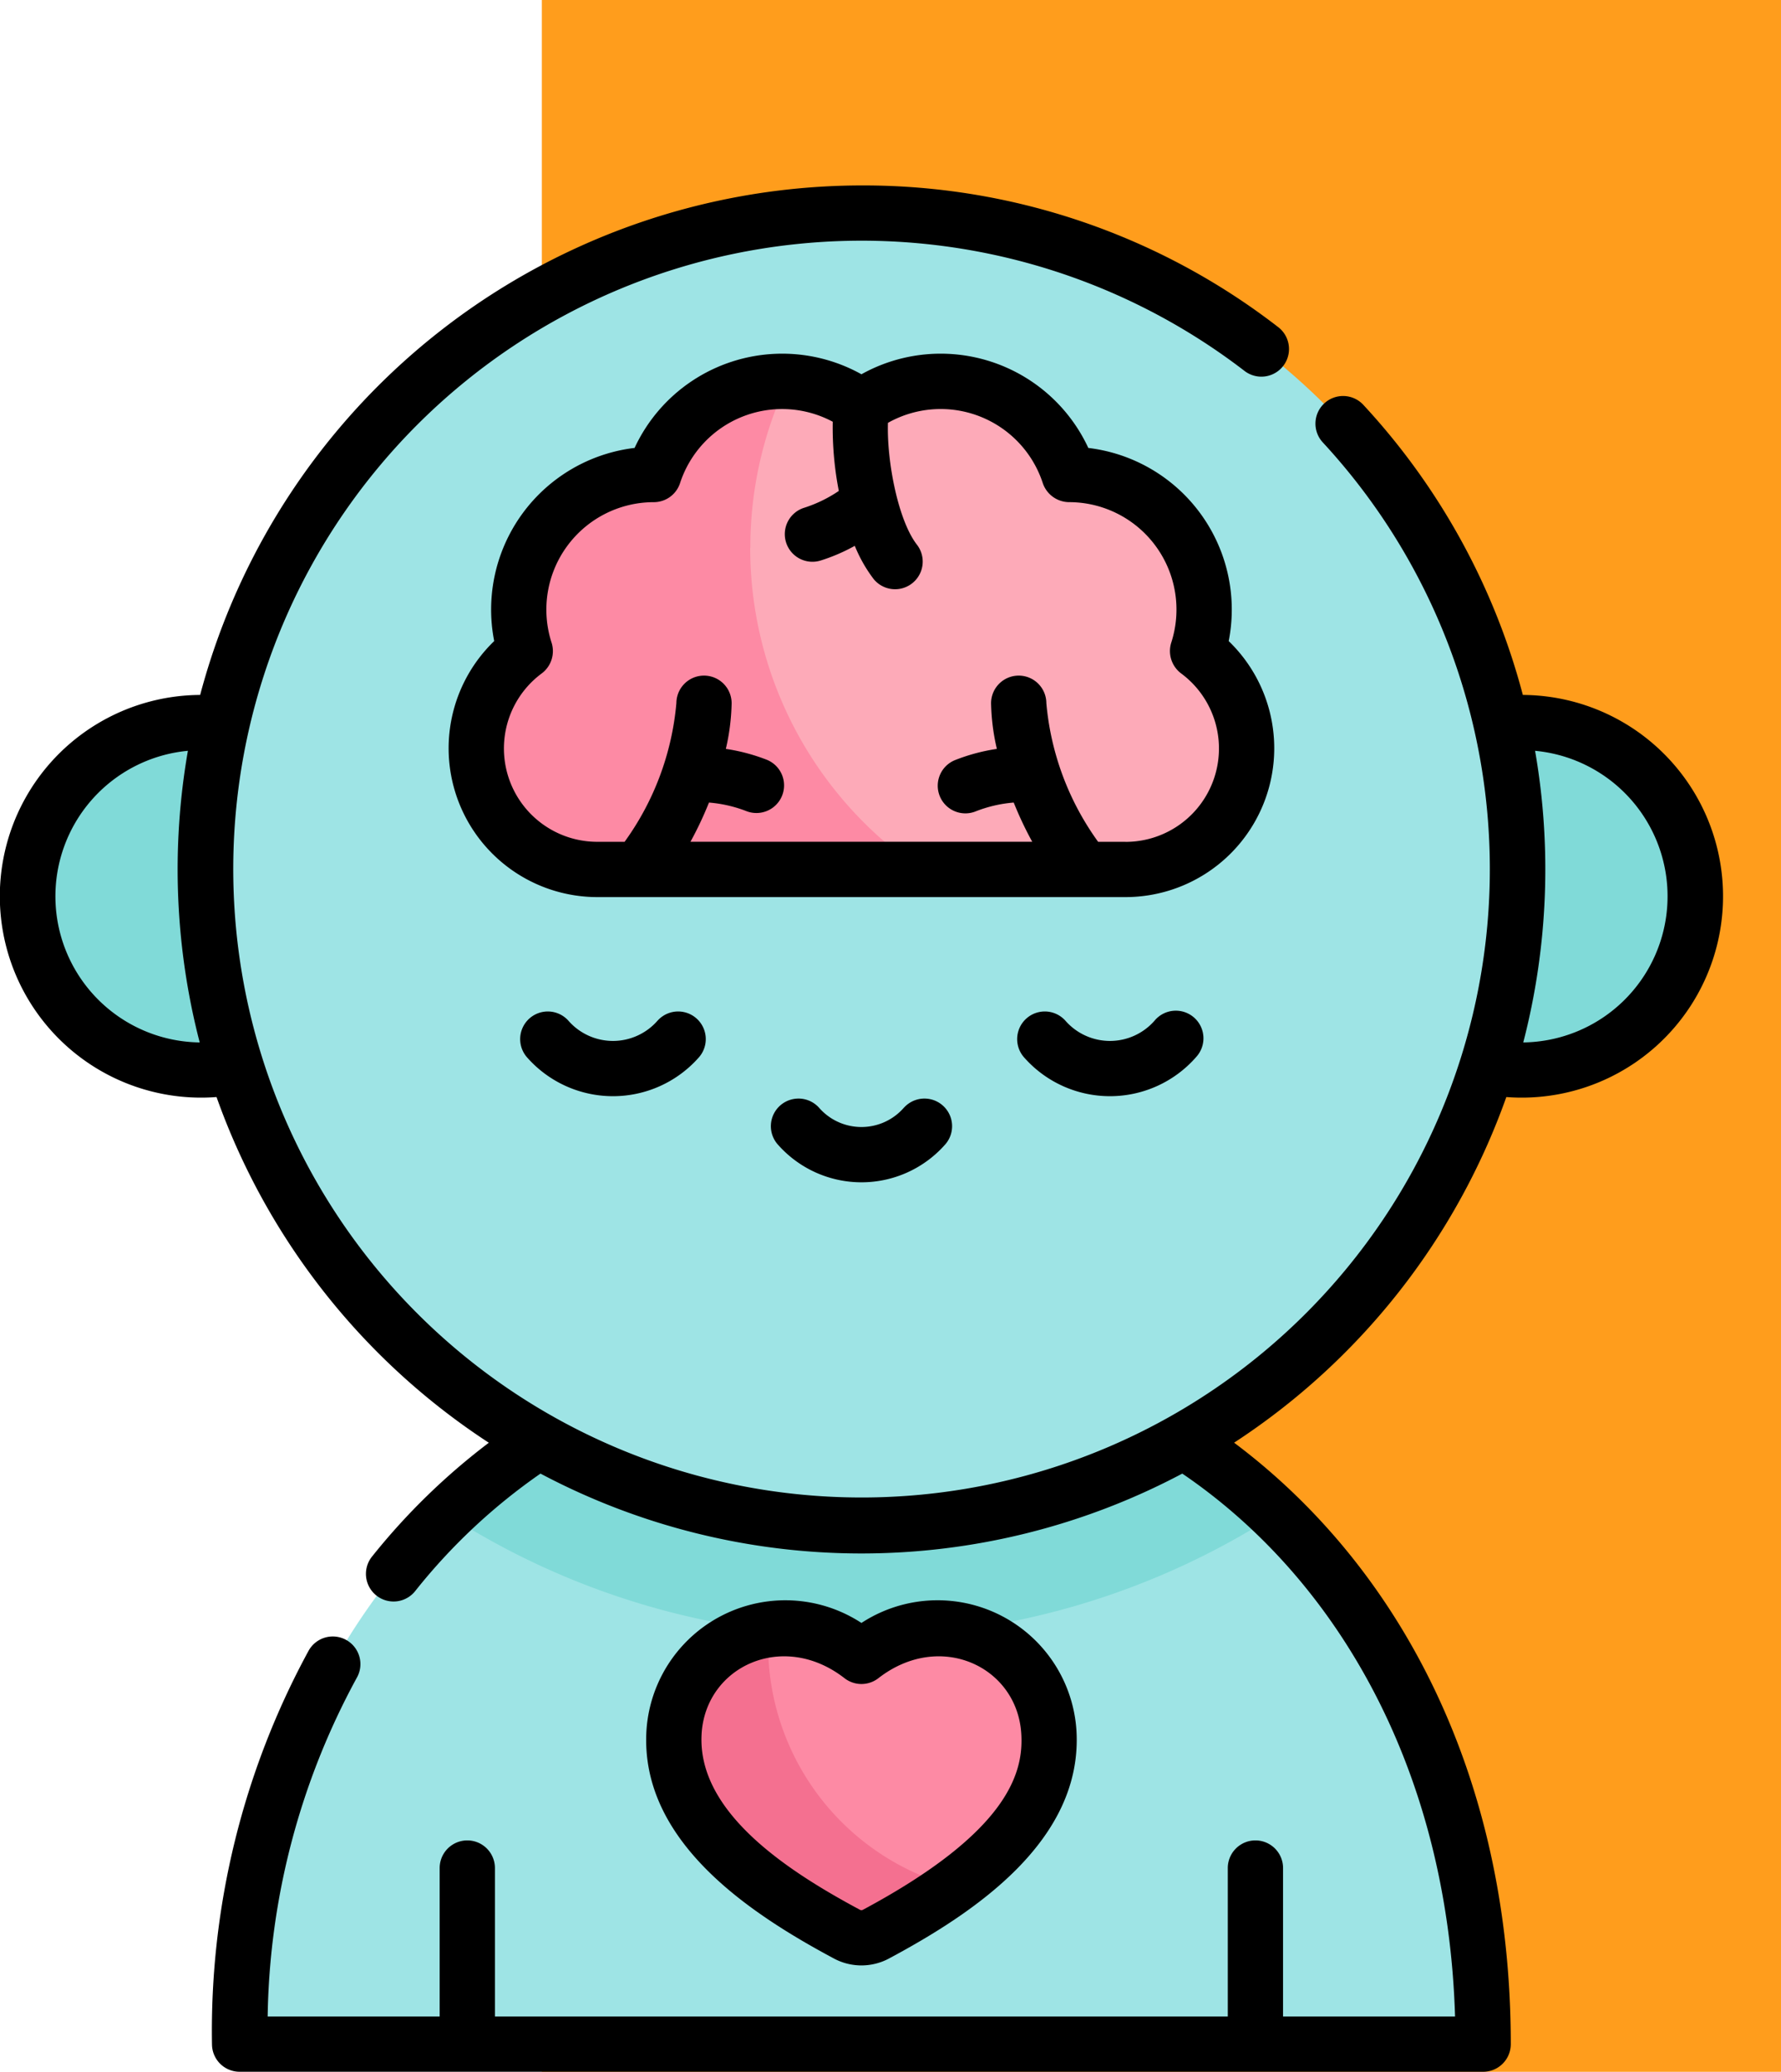 <svg xmlns="http://www.w3.org/2000/svg" width="96.296" height="112" viewBox="0 0 96.296 112">
  <g id="Group_1218521" data-name="Group 1218521" transform="translate(-621.704 -4234)">
    <g id="Group_1217959" data-name="Group 1217959" transform="translate(-1 11)">
      <rect id="Rectangle_420731" data-name="Rectangle 420731" width="67" height="112" transform="translate(652 4223)" fill="#ff9d1c"/>
      <g id="inteligencia-emocional_1_" data-name="inteligencia-emocional (1)" transform="translate(600.564 4233.025)">
        <g id="Group_1217957" data-name="Group 1217957" transform="translate(23.634 1.494)">
          <path id="Path_1090264" data-name="Path 1090264" d="M140.643,371.049l1.494-1.6,1.494,1.6h10.812a44.568,44.568,0,0,0-1.874-13.132c-4.464-14.575-15.362-20.058-15.362-20.058H104.445s-10.9,5.484-15.364,20.058a44.568,44.568,0,0,0-1.874,13.132H98.021l1.494-1.156,1.494,1.156Z" transform="translate(-75.741 -272.062)" fill="#9ee4e5"/>
          <g id="Group_1217956" data-name="Group 1217956" transform="translate(0 27.542)">
            <circle id="Ellipse_14462" data-name="Ellipse 14462" cx="9.393" cy="9.393" r="9.393" fill="#80dad8"/>
            <circle id="Ellipse_14463" data-name="Ellipse 14463" cx="9.393" cy="9.393" r="9.393" transform="translate(71.382)" fill="#80dad8"/>
            <path id="Path_1090265" data-name="Path 1090265" d="M182.355,337.859H149.595a27.285,27.285,0,0,0-6.01,4.565,41.382,41.382,0,0,0,44.779,0A27.284,27.284,0,0,0,182.355,337.859Z" transform="translate(-120.89 -299.603)" fill="#80dad8"/>
          </g>
          <circle id="Ellipse_14464" data-name="Ellipse 14464" cx="35.484" cy="35.484" r="35.484" transform="translate(9.601)" fill="#9ee4e5"/>
          <path id="Path_1090266" data-name="Path 1090266" d="M160.013,79.549h26.4c6.183,0,8.982-7.854,4.1-11.654q-.091-.07-.184-.139l-.012-.009,0-.011a7.3,7.3,0,0,0-6.935-9.541h-.015a7.306,7.306,0,0,0-11.224-3.647h0A7.306,7.306,0,0,0,160.923,58.2h-.014a7.305,7.305,0,0,0-6.935,9.542l0,.009-.012.009q-.094.068-.184.139c-4.877,3.8-2.08,11.654,4.1,11.654Z" transform="translate(-127.066 -44.066)" fill="#fdaab8"/>
          <path id="Path_1090267" data-name="Path 1090267" d="M166.143,62.165a20.925,20.925,0,0,1,2.017-8.991,7.3,7.3,0,0,0-7.234,5.029h-.014a7.305,7.305,0,0,0-6.935,9.542l0,.009-.012.009q-.093.068-.184.139c-4.877,3.8-2.08,11.654,4.1,11.654h17.476a20.986,20.986,0,0,1-9.221-17.391Z" transform="translate(-127.068 -44.072)" fill="#fd8aa4"/>
          <path id="Path_1090268" data-name="Path 1090268" d="M225.336,397.3c-.3-4.8-5.836-7.427-10.133-4.087-4.294-3.337-9.833-.719-10.133,4.087-.313,5.035,4.894,8.544,9.345,10.928a1.664,1.664,0,0,0,1.575,0C220.456,405.832,225.648,402.323,225.336,397.3Z" transform="translate(-170.12 -315.186)" fill="#fd8aa4"/>
          <path id="Path_1090269" data-name="Path 1090269" d="M210.155,392.827c0-.274.011-.546.027-.816a5.893,5.893,0,0,0-5.111,5.527c-.313,5.035,4.894,8.544,9.345,10.928a1.664,1.664,0,0,0,1.575,0,36.793,36.793,0,0,0,4.189-2.568A13.537,13.537,0,0,1,210.155,392.827Z" transform="translate(-170.12 -315.428)" fill="#f47090"/>
        </g>
        <g id="Group_1217958" data-name="Group 1217958" transform="translate(22.14 0)">
          <path id="Path_1090270" data-name="Path 1090270" d="M170.708,224.615a3.2,3.2,0,0,1-4.832,0,1.494,1.494,0,0,0-2.252,1.963,6.189,6.189,0,0,0,9.337,0,1.494,1.494,0,0,0-2.252-1.963Z" transform="translate(-135.15 -179.469)"/>
          <path id="Path_1090271" data-name="Path 1090271" d="M305.625,224.615a3.2,3.2,0,0,1-4.832,0,1.494,1.494,0,0,0-2.252,1.963,6.188,6.188,0,0,0,9.336,0,1.494,1.494,0,1,0-2.252-1.963Z" transform="translate(-243.195 -179.469)"/>
          <path id="Path_1090272" data-name="Path 1090272" d="M238.527,248.251a3.042,3.042,0,0,1-4.593,0,1.494,1.494,0,0,0-2.252,1.963,6.03,6.03,0,0,0,9.1,0,1.494,1.494,0,0,0-2.252-1.963Z" transform="translate(-189.653 -198.397)"/>
          <path id="Path_1090273" data-name="Path 1090273" d="M185.993,61.183a8.8,8.8,0,0,0-7.59-10.44,8.8,8.8,0,0,0-12.267-3.983,8.8,8.8,0,0,0-12.266,3.982,8.8,8.8,0,0,0-7.59,10.441,8.046,8.046,0,0,0,5.591,13.841H180.4a8.046,8.046,0,0,0,5.592-13.84ZM180.4,72.035h-1.467a15.045,15.045,0,0,1-2.8-7.5,1.494,1.494,0,0,0-1.494-1.485h-.009a1.494,1.494,0,0,0-1.485,1.5,11.742,11.742,0,0,0,.313,2.462,10.19,10.19,0,0,0-2.223.591,1.494,1.494,0,1,0,1.089,2.782,7.189,7.189,0,0,1,2.046-.472,19.3,19.3,0,0,0,1,2.119H156.892a19.264,19.264,0,0,0,1-2.119,7.19,7.19,0,0,1,2.046.472,1.494,1.494,0,0,0,1.089-2.782,10.2,10.2,0,0,0-2.223-.591,11.754,11.754,0,0,0,.313-2.462,1.494,1.494,0,0,0-1.485-1.5h-.008a1.494,1.494,0,0,0-1.494,1.485,15.044,15.044,0,0,1-2.8,7.5h-1.462a5.047,5.047,0,0,1-3.023-9.1,1.506,1.506,0,0,0,.535-1.67,5.809,5.809,0,0,1,5.528-7.591,1.494,1.494,0,0,0,1.42-1.029,5.805,5.805,0,0,1,8.256-3.319,17.994,17.994,0,0,0,.328,3.741,7.315,7.315,0,0,1-1.841.9,1.494,1.494,0,1,0,.88,2.855,9.844,9.844,0,0,0,1.825-.788,7.806,7.806,0,0,0,1.023,1.8,1.494,1.494,0,0,0,2.348-1.847c-1.009-1.283-1.643-4.46-1.579-6.6a5.809,5.809,0,0,1,8.373,3.257,1.513,1.513,0,0,0,1.431,1.029,5.807,5.807,0,0,1,5.513,7.6,1.512,1.512,0,0,0,.552,1.671,5.048,5.048,0,0,1-3.038,9.094Z" transform="translate(-119.559 -36.552)"/>
          <path id="Path_1090274" data-name="Path 1090274" d="M210.689,403.528c4.527-2.425,10.5-6.342,10.131-12.338h0a7.524,7.524,0,0,0-11.624-5.8,7.524,7.524,0,0,0-11.623,5.8c-.372,6,5.6,9.913,10.13,12.338A3.153,3.153,0,0,0,210.689,403.528Zm-10.135-12.152c.227-3.638,4.4-5.584,7.725-3a1.494,1.494,0,0,0,1.834,0c3.325-2.585,7.5-.636,7.725,3,.127,2.05-.622,5.267-8.561,9.52a.168.168,0,0,1-.163,0C205.313,398.858,200.289,395.656,200.555,391.376Z" transform="translate(-162.619 -307.679)"/>
          <path id="Path_1090275" data-name="Path 1090275" d="M104.478,27.544a36.875,36.875,0,0,0-8.608-15.665,1.494,1.494,0,1,0-2.193,2.029,33.971,33.971,0,1,1-4.23-3.867A1.494,1.494,0,0,0,91.27,7.674,36.629,36.629,0,0,0,68.718,0,37.042,37.042,0,0,0,32.962,27.543a10.885,10.885,0,1,0,.886,21.738A37.167,37.167,0,0,0,48.57,67.969a35.479,35.479,0,0,0-6.3,6.135,1.494,1.494,0,1,0,2.33,1.87,31.76,31.76,0,0,1,6.764-6.337,37.016,37.016,0,0,0,34.7,0c8.358,5.679,14.344,15.974,14.749,29.351h-9.3V90.961a1.494,1.494,0,1,0-2.988,0v8.026H48.9V90.961a1.494,1.494,0,1,0-2.988,0v8.027h-9.3a39.477,39.477,0,0,1,4.812-18.3,1.494,1.494,0,1,0-2.606-1.461,42.993,42.993,0,0,0-5.216,21.253,1.494,1.494,0,0,0,1.494,1.494h67.236a1.494,1.494,0,0,0,1.494-1.494c0-14.484-6-25.8-14.96-32.514a37.167,37.167,0,0,0,14.719-18.685,10.885,10.885,0,1,0,.89-21.738ZM32.934,46.328A7.9,7.9,0,0,1,32.3,30.563a37.275,37.275,0,0,0,.638,15.765Zm71.567,0a37.339,37.339,0,0,0,.638-15.765,7.9,7.9,0,0,1-.638,15.765Z" transform="translate(-22.14 0)"/>
        </g>
      </g>
    </g>
  </g>
</svg>
